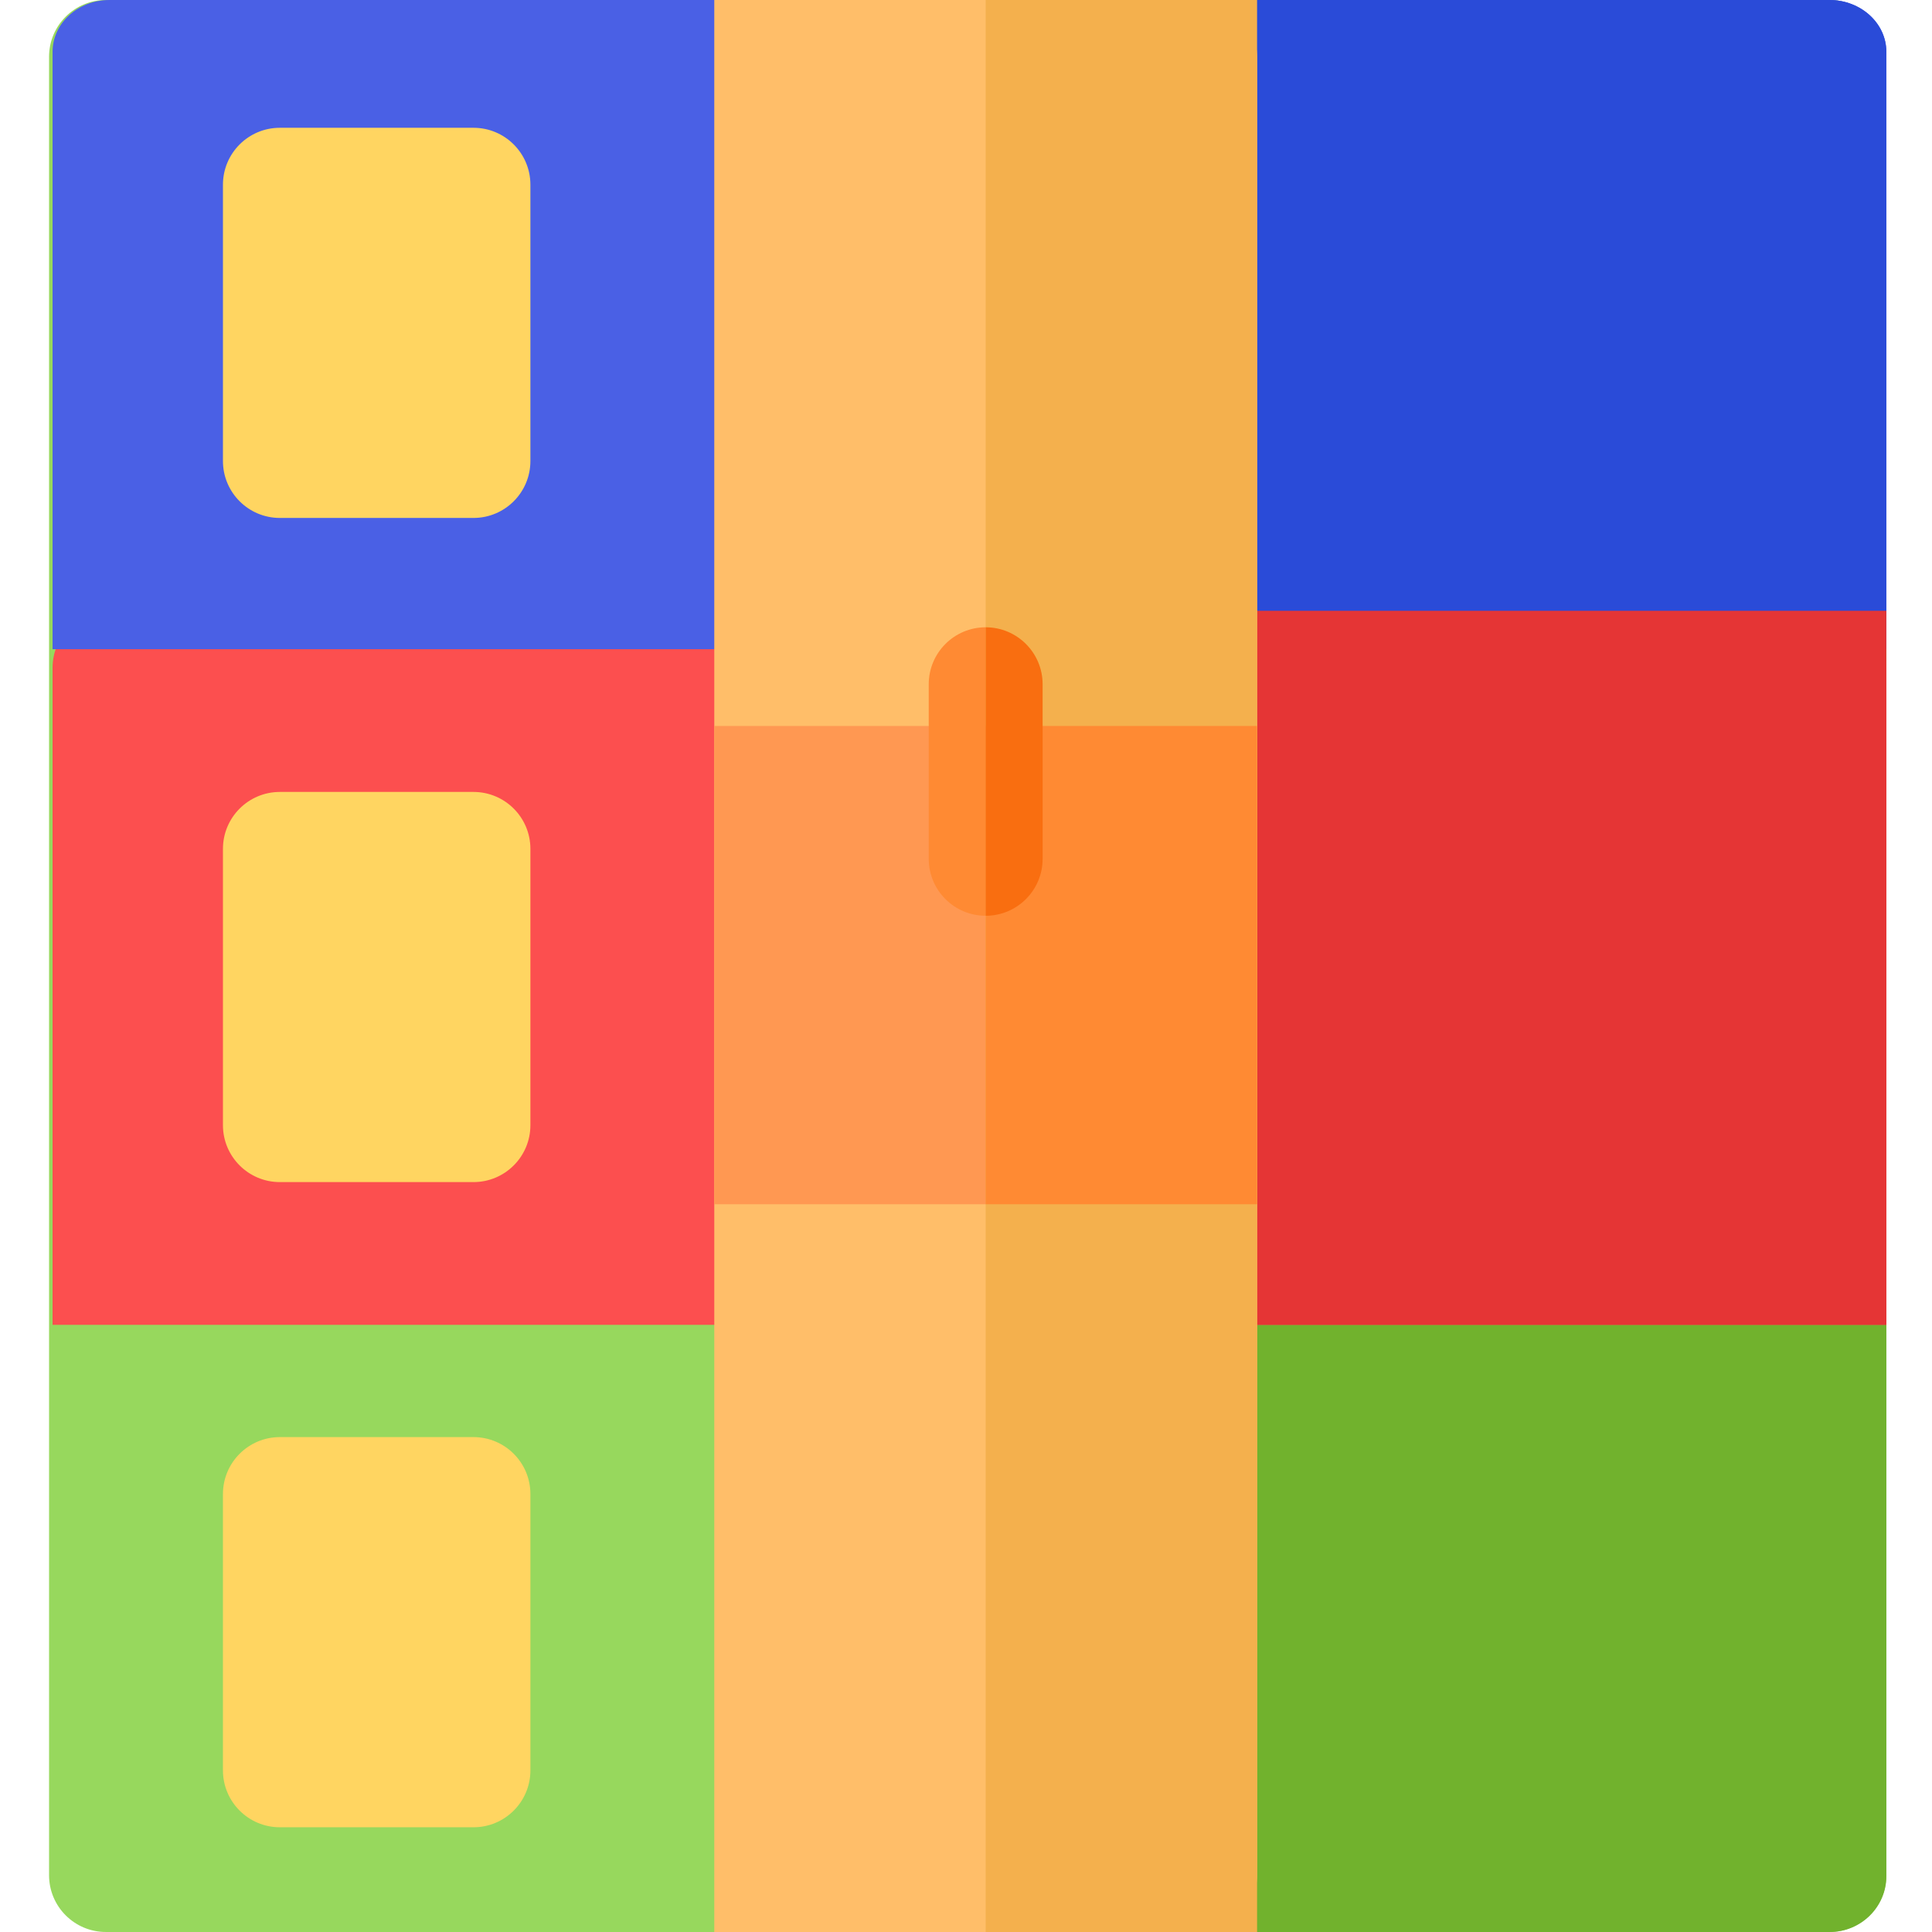 <svg height="512pt" viewBox="-13 0 512 512.001" width="512pt" xmlns="http://www.w3.org/2000/svg"><path d="m471.84 0h-456.781c-8.316 0-15.059 6.742-15.059 15.062v481.875c0 8.32 6.742 15.062 15.059 15.062h456.781c8.316 0 15.059-6.742 15.059-15.062v-481.875c0-8.32-6.742-15.062-15.059-15.062zm0 0" fill="#97d85d"/><path d="m471.871 10.086h-223.656v501.914h223.656c8.301 0 15.031-6.609 15.031-14.766v-472.383c-.004-8.156-6.73-14.766-15.031-14.766zm0 0" fill="#71b22d"/><path d="m471.812 161.867h-455.789c-8.332 0-15.09 6.754-15.09 15.09v174.141h485.969v-174.141c-.004-8.336-6.758-15.09-15.09-15.09zm0 0" fill="#fc4f4f"/><path d="m471.812 0h-455.789c-8.332 0-15.09 6.141-15.09 13.719v158.324h485.969v-158.324c-.004-7.578-6.758-13.719-15.09-13.719zm0 0" fill="#4a60e5"/><g fill="#ffd561"><path d="m112.473 380.848h-51.305c-8.332 0-15.086 6.758-15.086 15.09v73.219c0 8.336 6.754 15.09 15.086 15.09h51.305c8.332 0 15.09-6.754 15.09-15.09v-73.219c0-8.332-6.758-15.09-15.09-15.09zm0 0"/><path d="m112.473 209.871h-51.305c-8.332 0-15.086 6.754-15.086 15.09v73.219c0 8.336 6.754 15.09 15.086 15.09h51.305c8.332 0 15.09-6.754 15.09-15.09v-73.219c0-8.336-6.758-15.09-15.09-15.09zm0 0"/><path d="m112.473 33.863h-51.305c-8.332 0-15.086 6.754-15.086 15.09v73.219c0 8.332 6.754 15.09 15.086 15.09h51.305c8.332 0 15.09-6.758 15.09-15.09v-73.219c0-8.336-6.758-15.09-15.09-15.09zm0 0"/></g><path d="m471.812 0h-223.598v172.043h238.684v-158.324c0-7.578-6.754-13.719-15.086-13.719zm0 0" fill="#2a4bd8"/><path d="m248.215 161.867h238.684v189.23h-238.684zm0 0" fill="#e53535"/><path d="m305.051 512c8.332 0 15.09-6.742 15.09-15.062v-481.875c0-8.32-6.758-15.062-15.09-15.062h-128.762v512zm0 0" fill="#ffbe69"/><path d="m176.289 192.391h143.852v126.75h-143.852zm0 0" fill="#ff9852"/><path d="m248.215 166.238c-8.332 0-15.09 6.758-15.09 15.09v46.273c0 8.332 6.758 15.086 15.09 15.086 8.332 0 15.09-6.754 15.09-15.086v-46.273c0-8.332-6.758-15.09-15.09-15.09zm0 0" fill="#ff8a33"/><path d="m248.215 0h71.926v512h-71.926zm0 0" fill="#f4b04d"/><path d="m248.215 192.391h71.926v126.75h-71.926zm0 0" fill="#ff8a33"/><path d="m248.215 166.238v76.449c8.332 0 15.09-6.754 15.09-15.086v-46.273c0-8.332-6.758-15.09-15.09-15.09zm0 0" fill="#f96e10"/></svg>